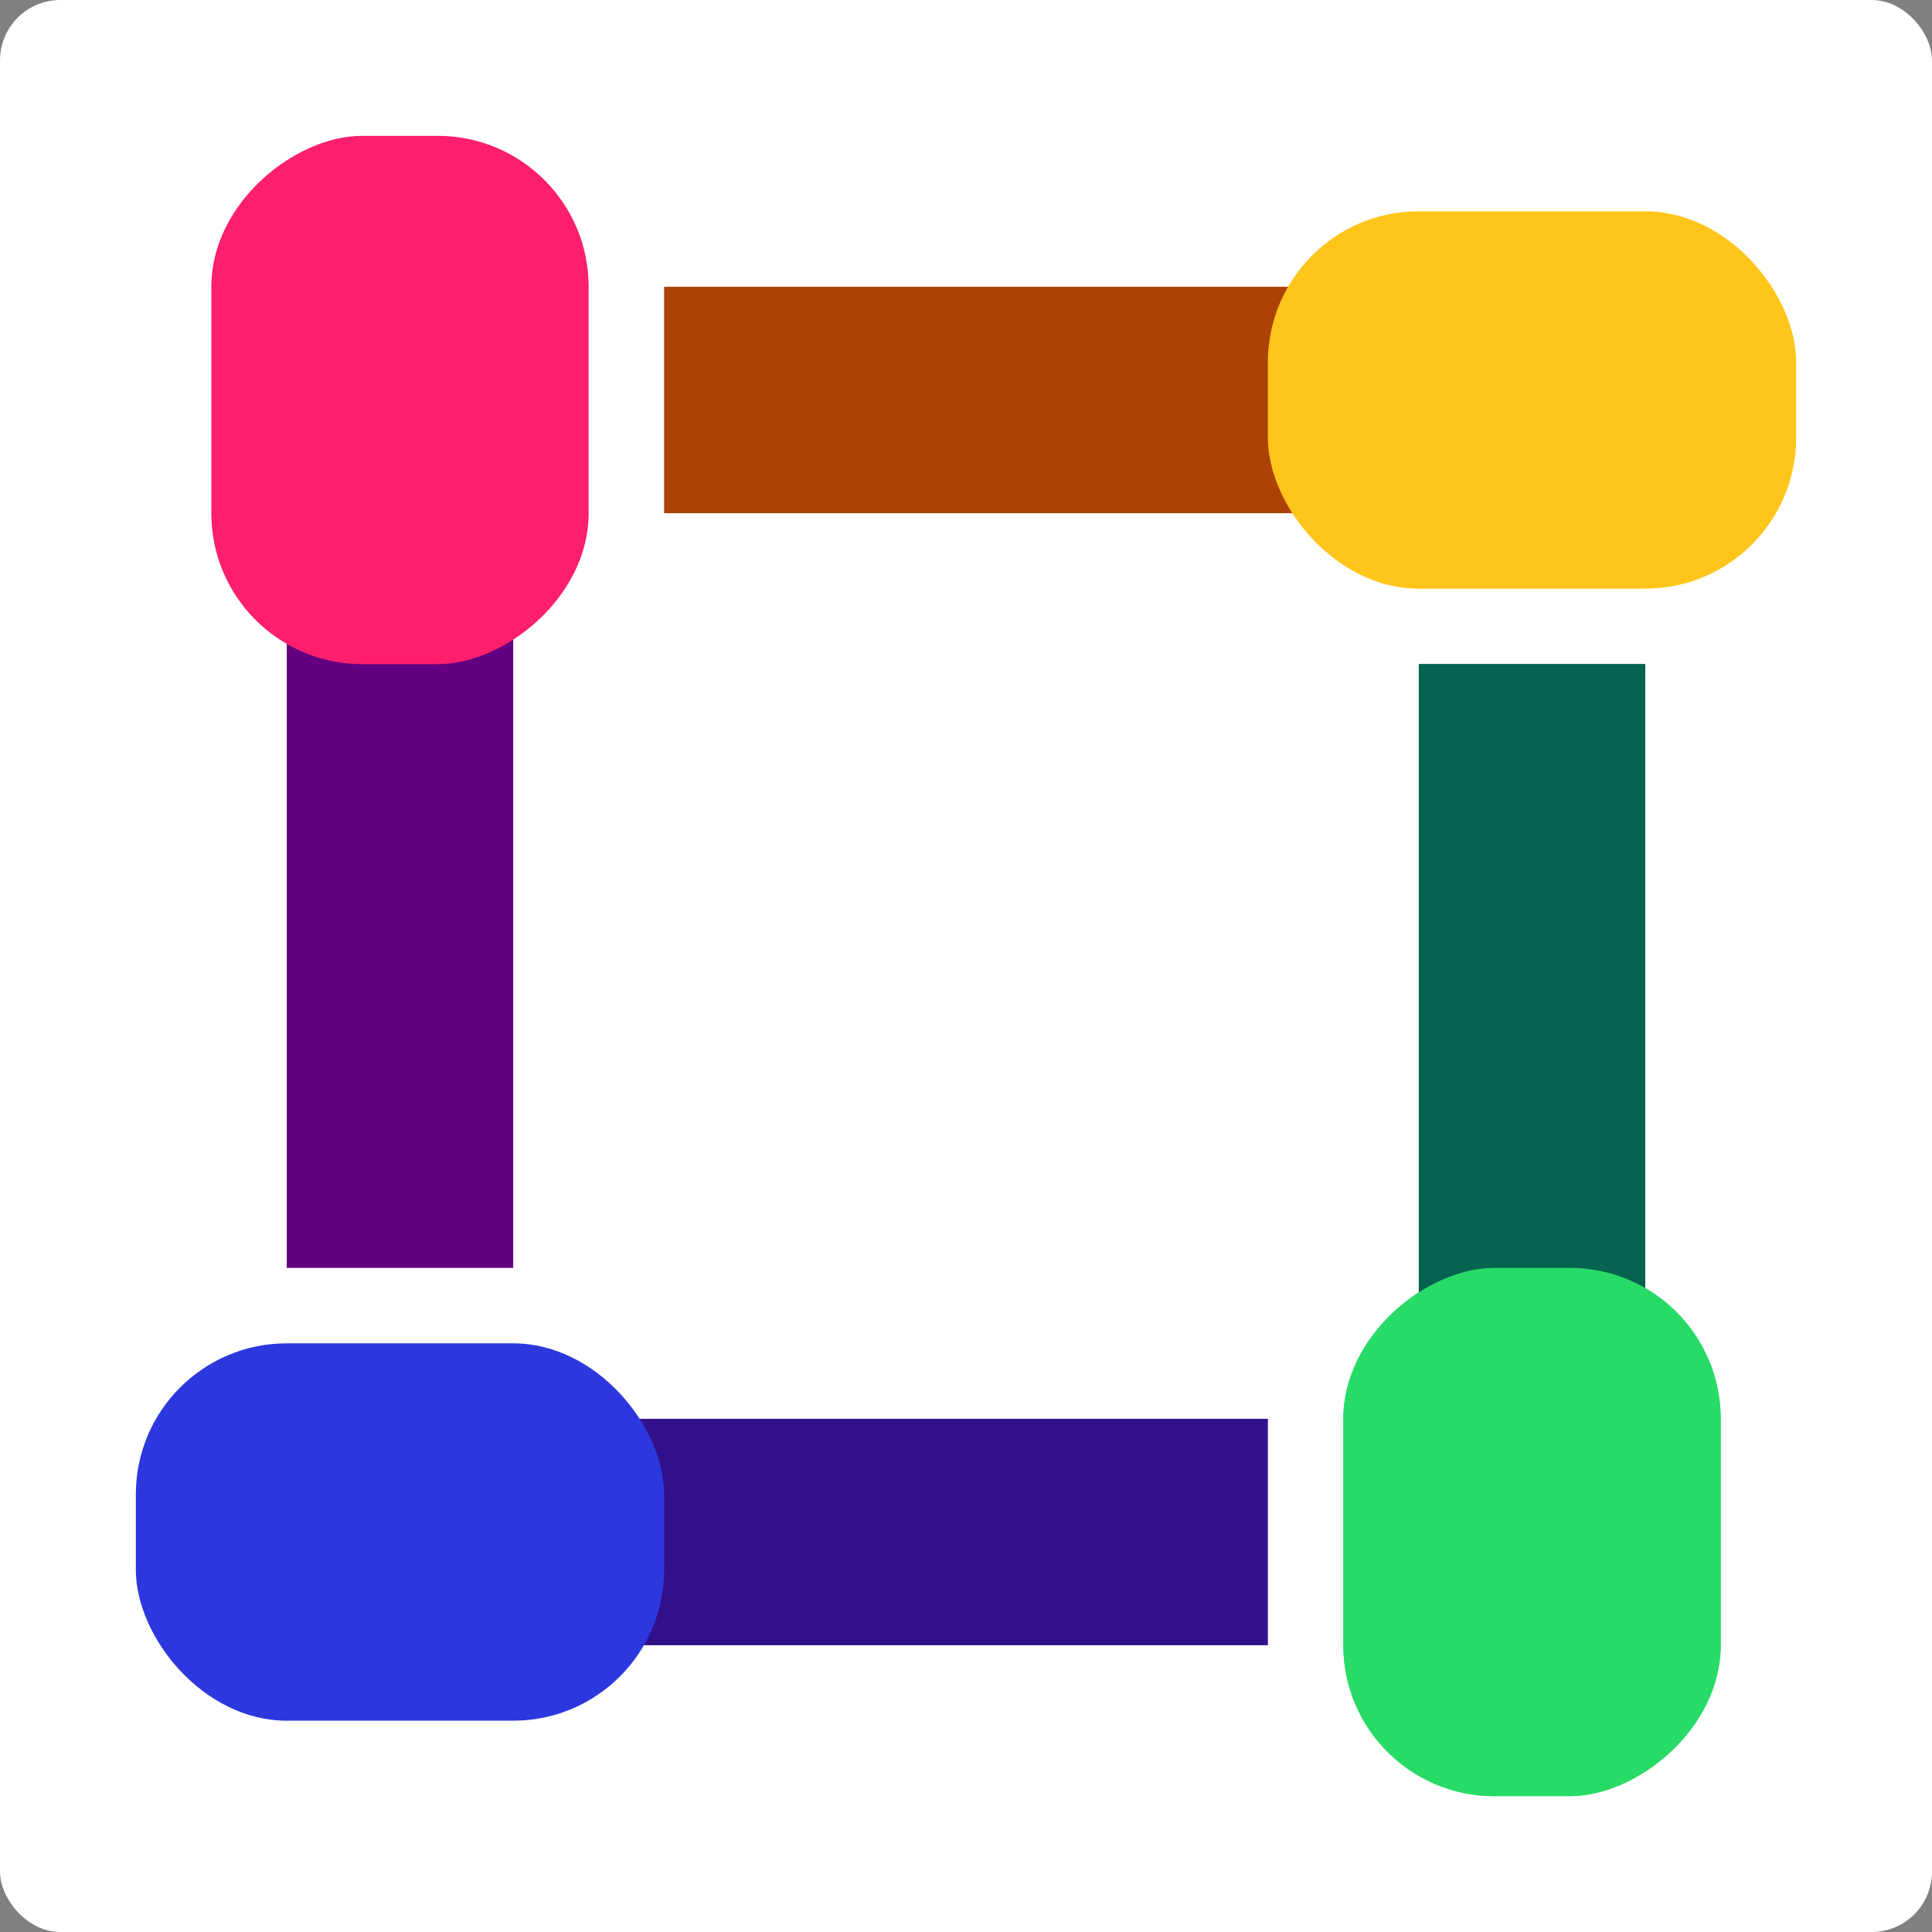 <?xml version="1.0" encoding="UTF-8" standalone="no"?>
<svg
   fill="none"
   viewBox="0 0 128 128"
   version="1.1"
   id="svg6146"
   sodipodi:docname="favicon.svg"
   inkscape:version="1.2.2 (b0a8486541, 2022-12-01)"
   xmlns:inkscape="http://www.inkscape.org/namespaces/inkscape"
   xmlns:sodipodi="http://sodipodi.sourceforge.net/DTD/sodipodi-0.dtd"
   xmlns="http://www.w3.org/2000/svg"
   xmlns:svg="http://www.w3.org/2000/svg">
  <rect x="0" y="0" width="128" height="128" fill="#808080" stroke="none"/>
  <defs
     id="defs6150" />
  <sodipodi:namedview
     id="namedview6148"
     pagecolor="#ffffff"
     bordercolor="#000000"
     borderopacity="0.25"
     inkscape:showpageshadow="2"
     inkscape:pageopacity="0.0"
     inkscape:pagecheckerboard="0"
     inkscape:deskcolor="#d1d1d1"
     showgrid="false"
     inkscape:zoom="5.2149125"
     inkscape:cx="84.181662"
     inkscape:cy="58.198484"
     inkscape:window-width="1920"
     inkscape:window-height="1007"
     inkscape:window-x="0"
     inkscape:window-y="0"
     inkscape:window-maximized="1"
     inkscape:current-layer="svg6146" />
  <style
     id="style6144">
        path { fill: #000; }
        @media (prefers-color-scheme: dark) {
            path { fill: #FFF; }
        }
    </style>
  <rect
     style="fill:#ffffff;stroke-width:0.1;stroke-linecap:round;paint-order:stroke fill markers"
     id="rect6458"
     width="128"
     height="128"
     x="0"
     y="0"
     ry="4" />
  <g
     id="g1576"
     transform="matrix(5,0,0,5,-341,-386)">
    <g
       id="g1012">
      <rect
         style="fill:#31108b;fill-opacity:1;stroke-width:5;stroke-linecap:round;paint-order:stroke fill markers"
         id="rect898"
         width="10"
         height="3"
         x="75"
         y="96"
         ry="0" />
      <rect
         style="fill:#2c37de;fill-opacity:1;stroke-width:5;stroke-linecap:round;paint-order:stroke fill markers"
         id="rect236"
         width="7"
         height="5"
         x="70"
         y="95"
         ry="2" />
    </g>
    <g
       id="g1018"
       transform="rotate(90,81,90)">
      <rect
         style="fill:#630081;fill-opacity:1;stroke-width:5;stroke-linecap:round;paint-order:stroke fill markers"
         id="rect1014"
         width="10"
         height="3"
         x="75"
         y="96"
         ry="0" />
      <rect
         style="fill:#fe1e6e;fill-opacity:1;stroke-width:5;stroke-linecap:round;paint-order:stroke fill markers"
         id="rect1016"
         width="7"
         height="5"
         x="70"
         y="95"
         ry="2" />
    </g>
    <g
       id="g1024"
       transform="rotate(180,81,90)">
      <rect
         style="fill:#ac4204;fill-opacity:1;stroke-width:5;stroke-linecap:round;paint-order:stroke fill markers"
         id="rect1020"
         width="10"
         height="3"
         x="75"
         y="96"
         ry="0" />
      <rect
         style="fill:#ffc51a;fill-opacity:1;stroke-width:5;stroke-linecap:round;paint-order:stroke fill markers"
         id="rect1022"
         width="7"
         height="5"
         x="70"
         y="95"
         ry="2" />
    </g>
    <g
       id="g1030"
       transform="rotate(-90,81,90)">
      <rect
         style="fill:#06634f;fill-opacity:1;stroke-width:5;stroke-linecap:round;paint-order:stroke fill markers"
         id="rect1026"
         width="10"
         height="3"
         x="75"
         y="96"
         ry="0" />
      <rect
         style="fill:#28db67;fill-opacity:1;stroke-width:5;stroke-linecap:round;paint-order:stroke fill markers"
         id="rect1028"
         width="7"
         height="5"
         x="70"
         y="95"
         ry="2" />
    </g>
    <g
       id="g1625"
       transform="rotate(-90,81,90)">
      <rect
         style="fill:#06634f;fill-opacity:1;stroke-width:5;stroke-linecap:round;paint-order:stroke fill markers"
         id="rect1621"
         width="10"
         height="3"
         x="75"
         y="96"
         ry="0" />
      <rect
         style="fill:#28db67;fill-opacity:1;stroke-width:5;stroke-linecap:round;paint-order:stroke fill markers"
         id="rect1623"
         width="7"
         height="5"
         x="70"
         y="95"
         ry="2" />
    </g>
  </g>
</svg>
